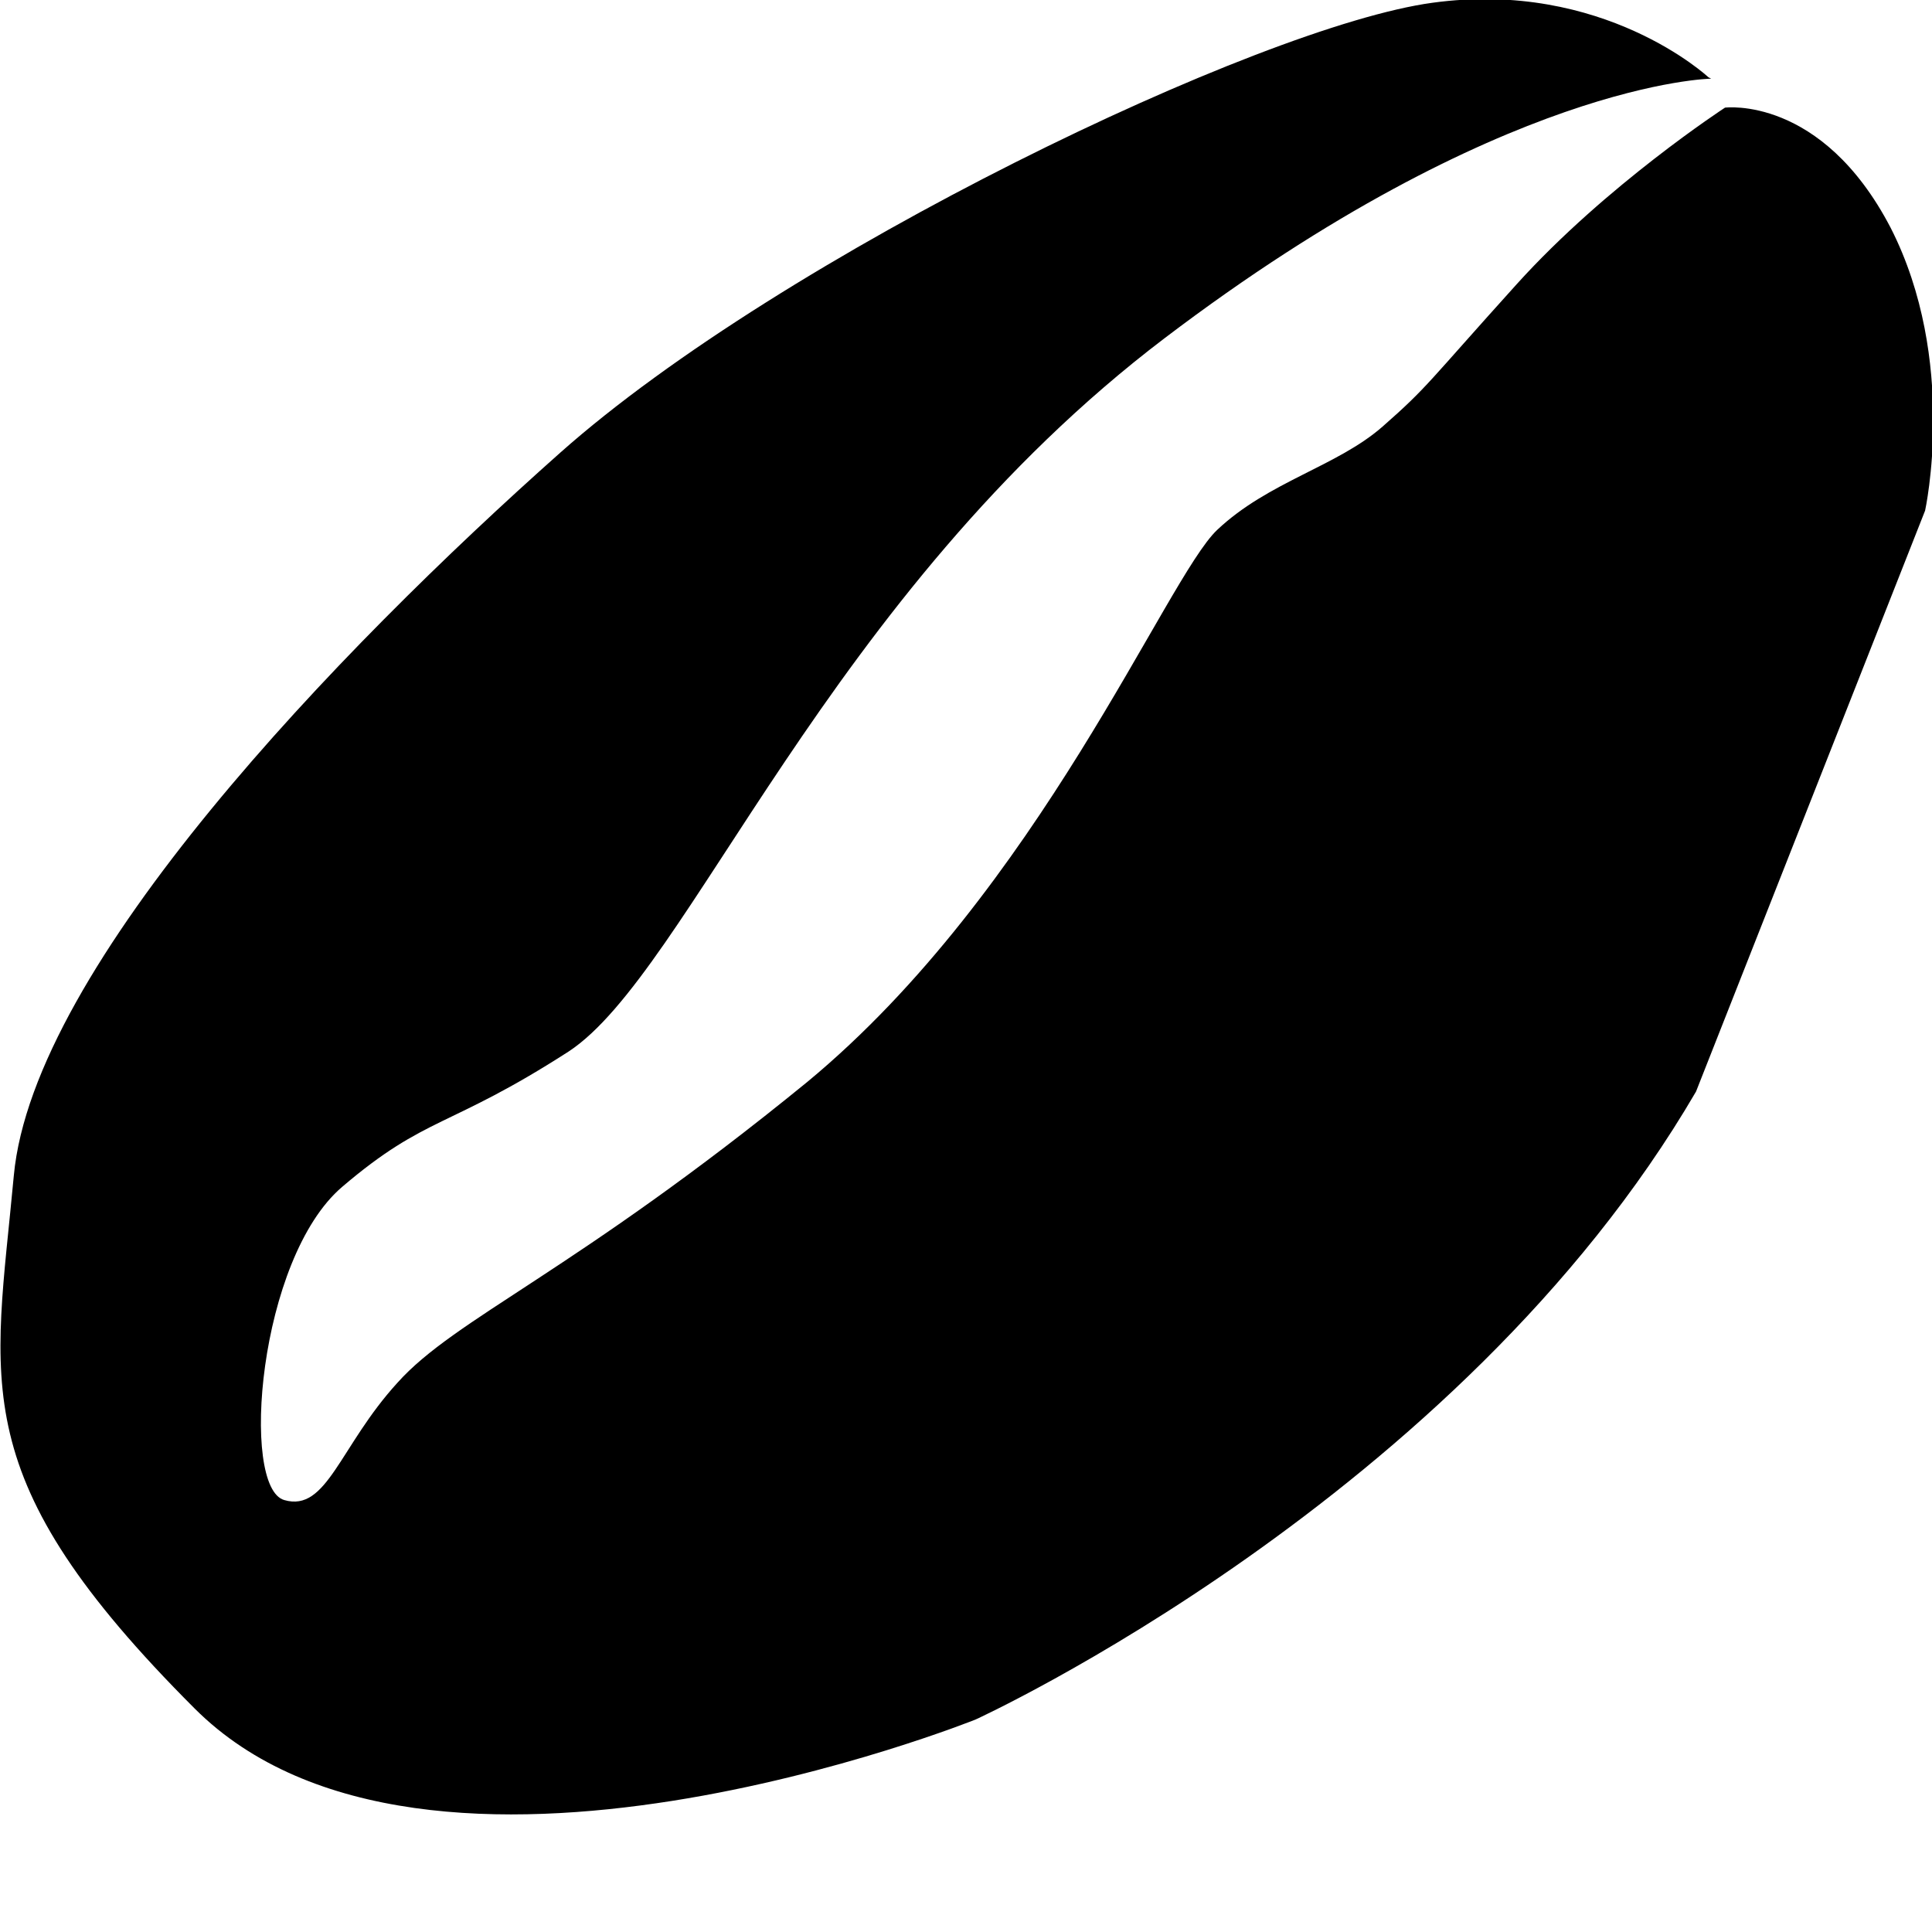<svg xmlns="http://www.w3.org/2000/svg" width="14" height="14"><path d="m12.38.56s-.76-.71-2-.54c-1.25.17-4.71,1.83-6.32,3.26S.24,7,.1,8.52c-.14,1.52-.37,2.18,1.31,3.86,1.68,1.68,5.66.08,5.66.08s3.5-1.6,5.22-4.55l1.66-4.21s.24-1.09-.25-2.05C13.2.69,12.5.78,12.5.78s-.86.56-1.51,1.28-.64.74-.97,1.03c-.33.29-.83.4-1.2.75-.37.35-1.29,2.61-2.97,4C4.16,9.22,3.3,9.55,2.88,10.02c-.42.46-.51.94-.82.85-.32-.09-.19-1.75.42-2.27s.77-.42,1.64-.98c.87-.57,1.87-3.31,4.32-5.17,2.45-1.86,3.96-1.88,3.96-1.88z"/></svg>